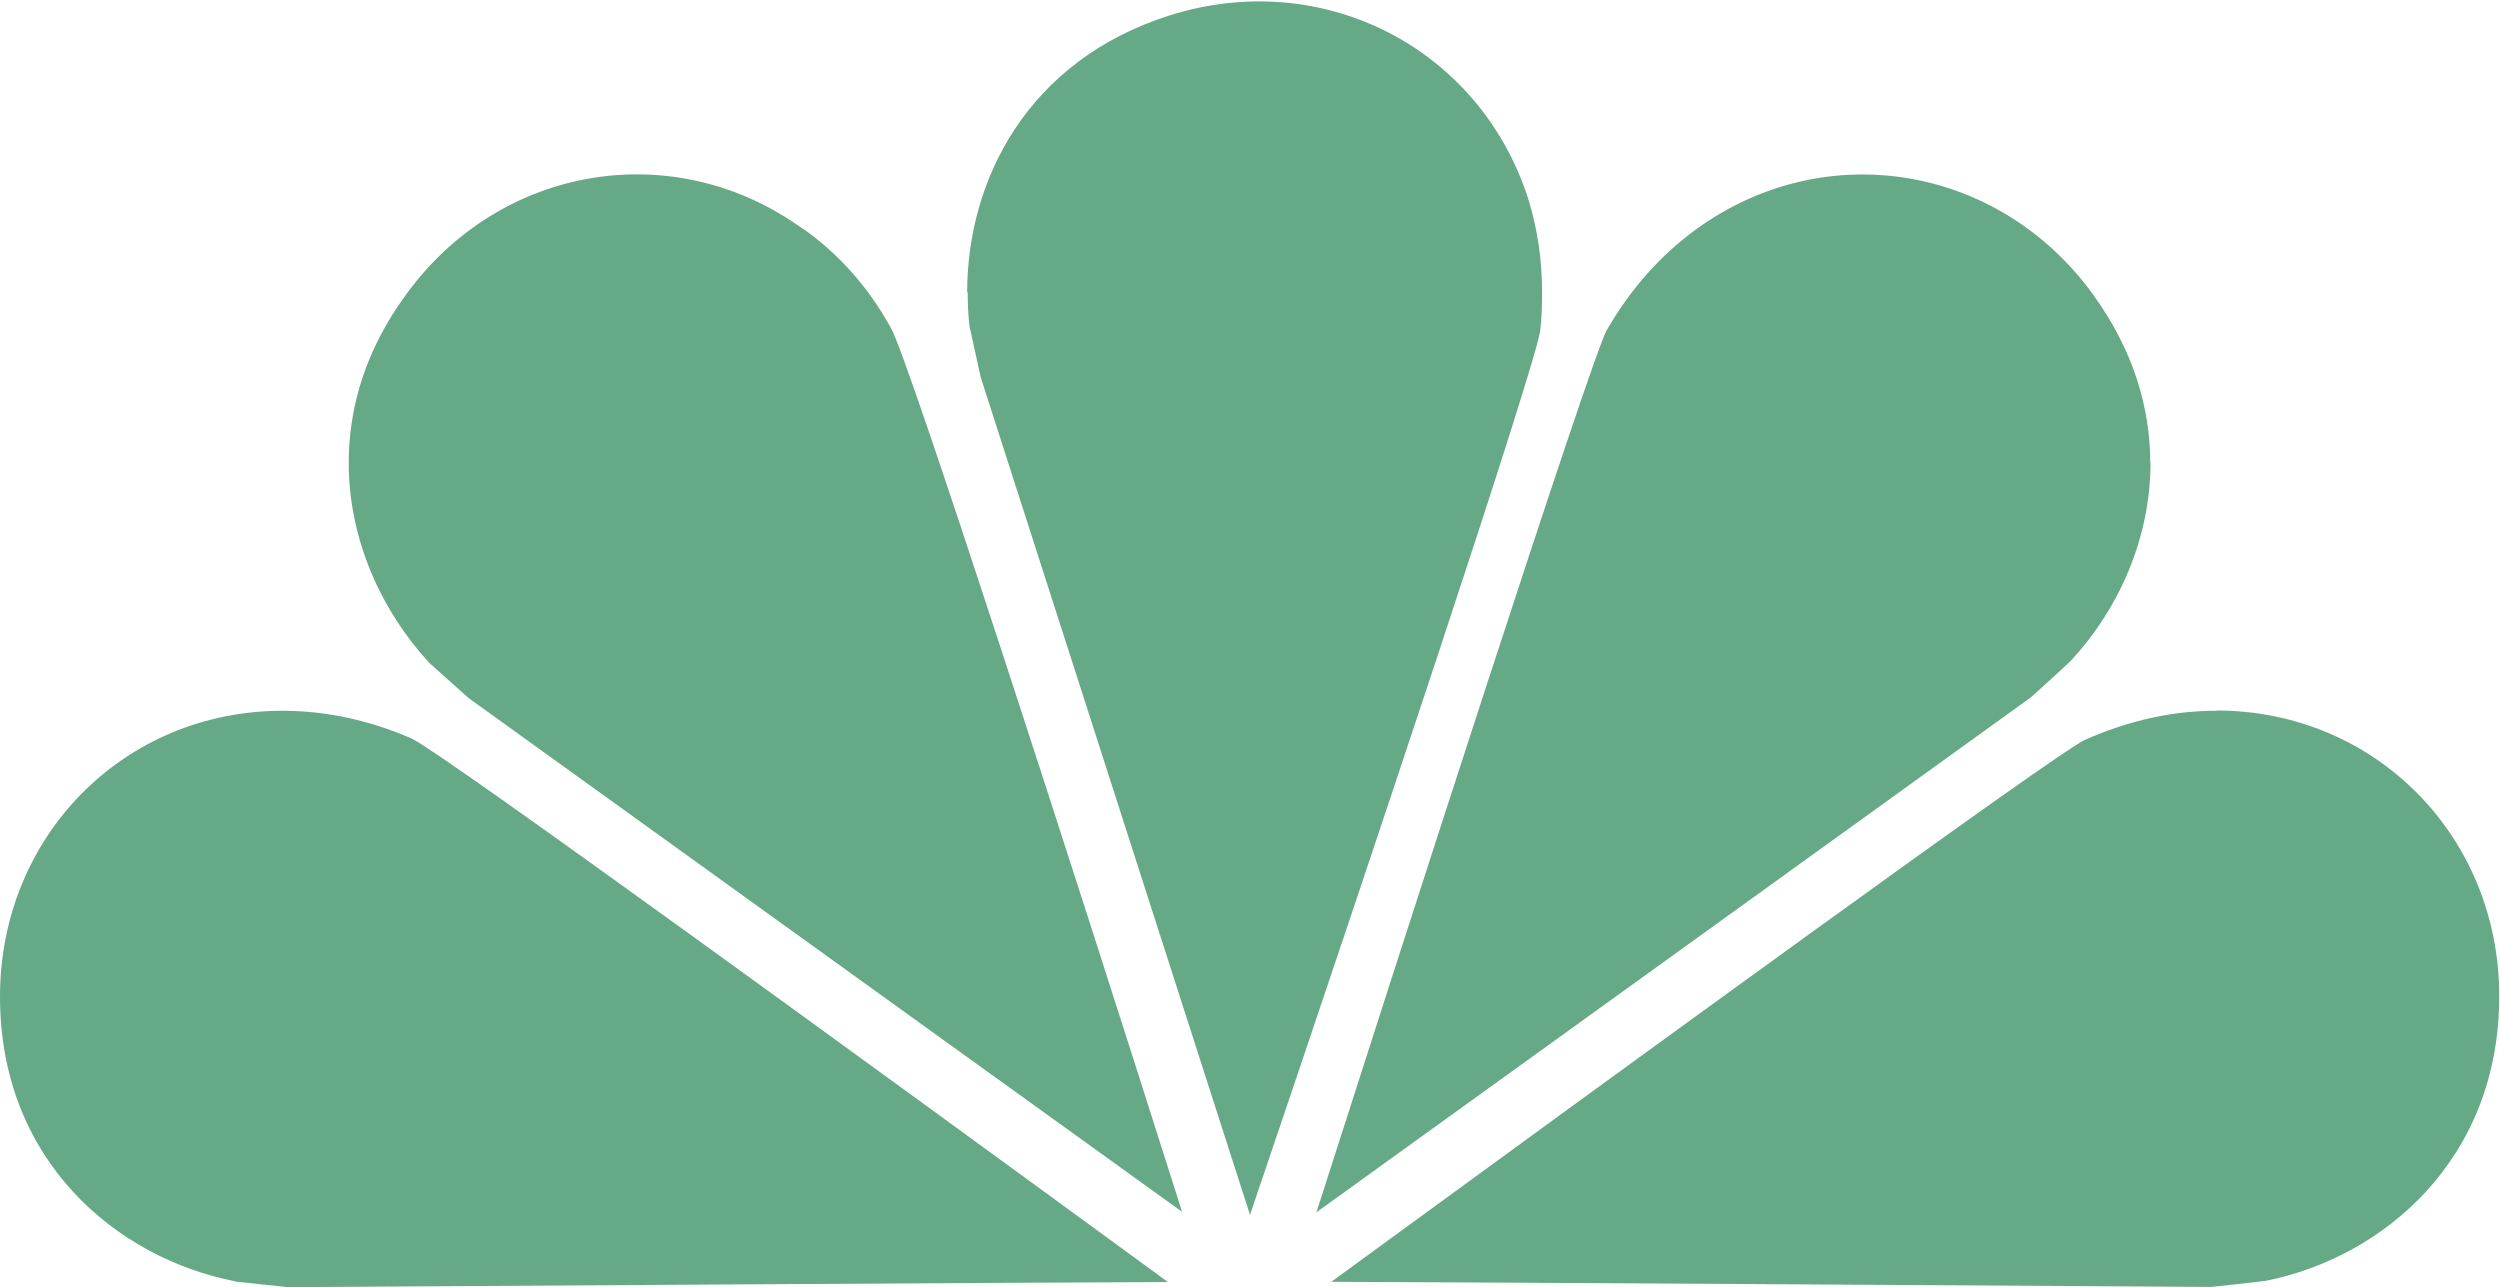 <svg xmlns="http://www.w3.org/2000/svg" viewBox="0 0 975 502">
  <g fill="#006F36" fill-rule="evenodd" opacity=".6">
    <path d="M91.7 499.8l20.6 2.2s315.4-2 343.2-2c-117-85.5-283.3-206.6-295-212-16.2-7-33-10.8-50.3-10.8-62 0-110.2 49-110.2 111.5 0 64 45.5 102 91.7 111M313.3 89.4c-50-36.4-118-25.3-154.8 25.3-16 21.7-22.5 44.3-22.5 65.8 0 30 12.8 57.8 31.4 78l15.3 13.7L461 472.6C417.3 334.8 354 139 347.5 128c-8.6-15.7-20-28.6-34-38.6M377.4 114c0 4.4.2 8.8.7 13.2l4.4 20 105 326.6c46.5-137 111.7-332 113.2-345 .6-4.8.7-10 .7-15 0-12.2-1.7-24.4-5.4-36.3C577 18.5 515.7-12.8 456.2 6c-55.6 17.6-79 64.4-79 108zM864.4 277.2c-17 0-34 3.7-51.4 11.4-10.6 4.8-177 126-293.8 211.3 27.7 0 343.3 2 343.3 2s20.4-2.2 21.2-2.4c45.4-9 91-47 91-111 0-62.5-48.5-111.4-110.3-111.4M838.6 180.6c0-21.6-6.6-44.2-22.5-66C779.4 64.2 711.5 53 661.4 89.5c-13.7 10-25.4 23-34.8 39.3-6.3 11.5-80 240.4-113.2 344L792 272s15.2-13.7 15.7-14.4c18.3-19.7 31-47.3 31-77.2"/>
  </g>
</svg>
